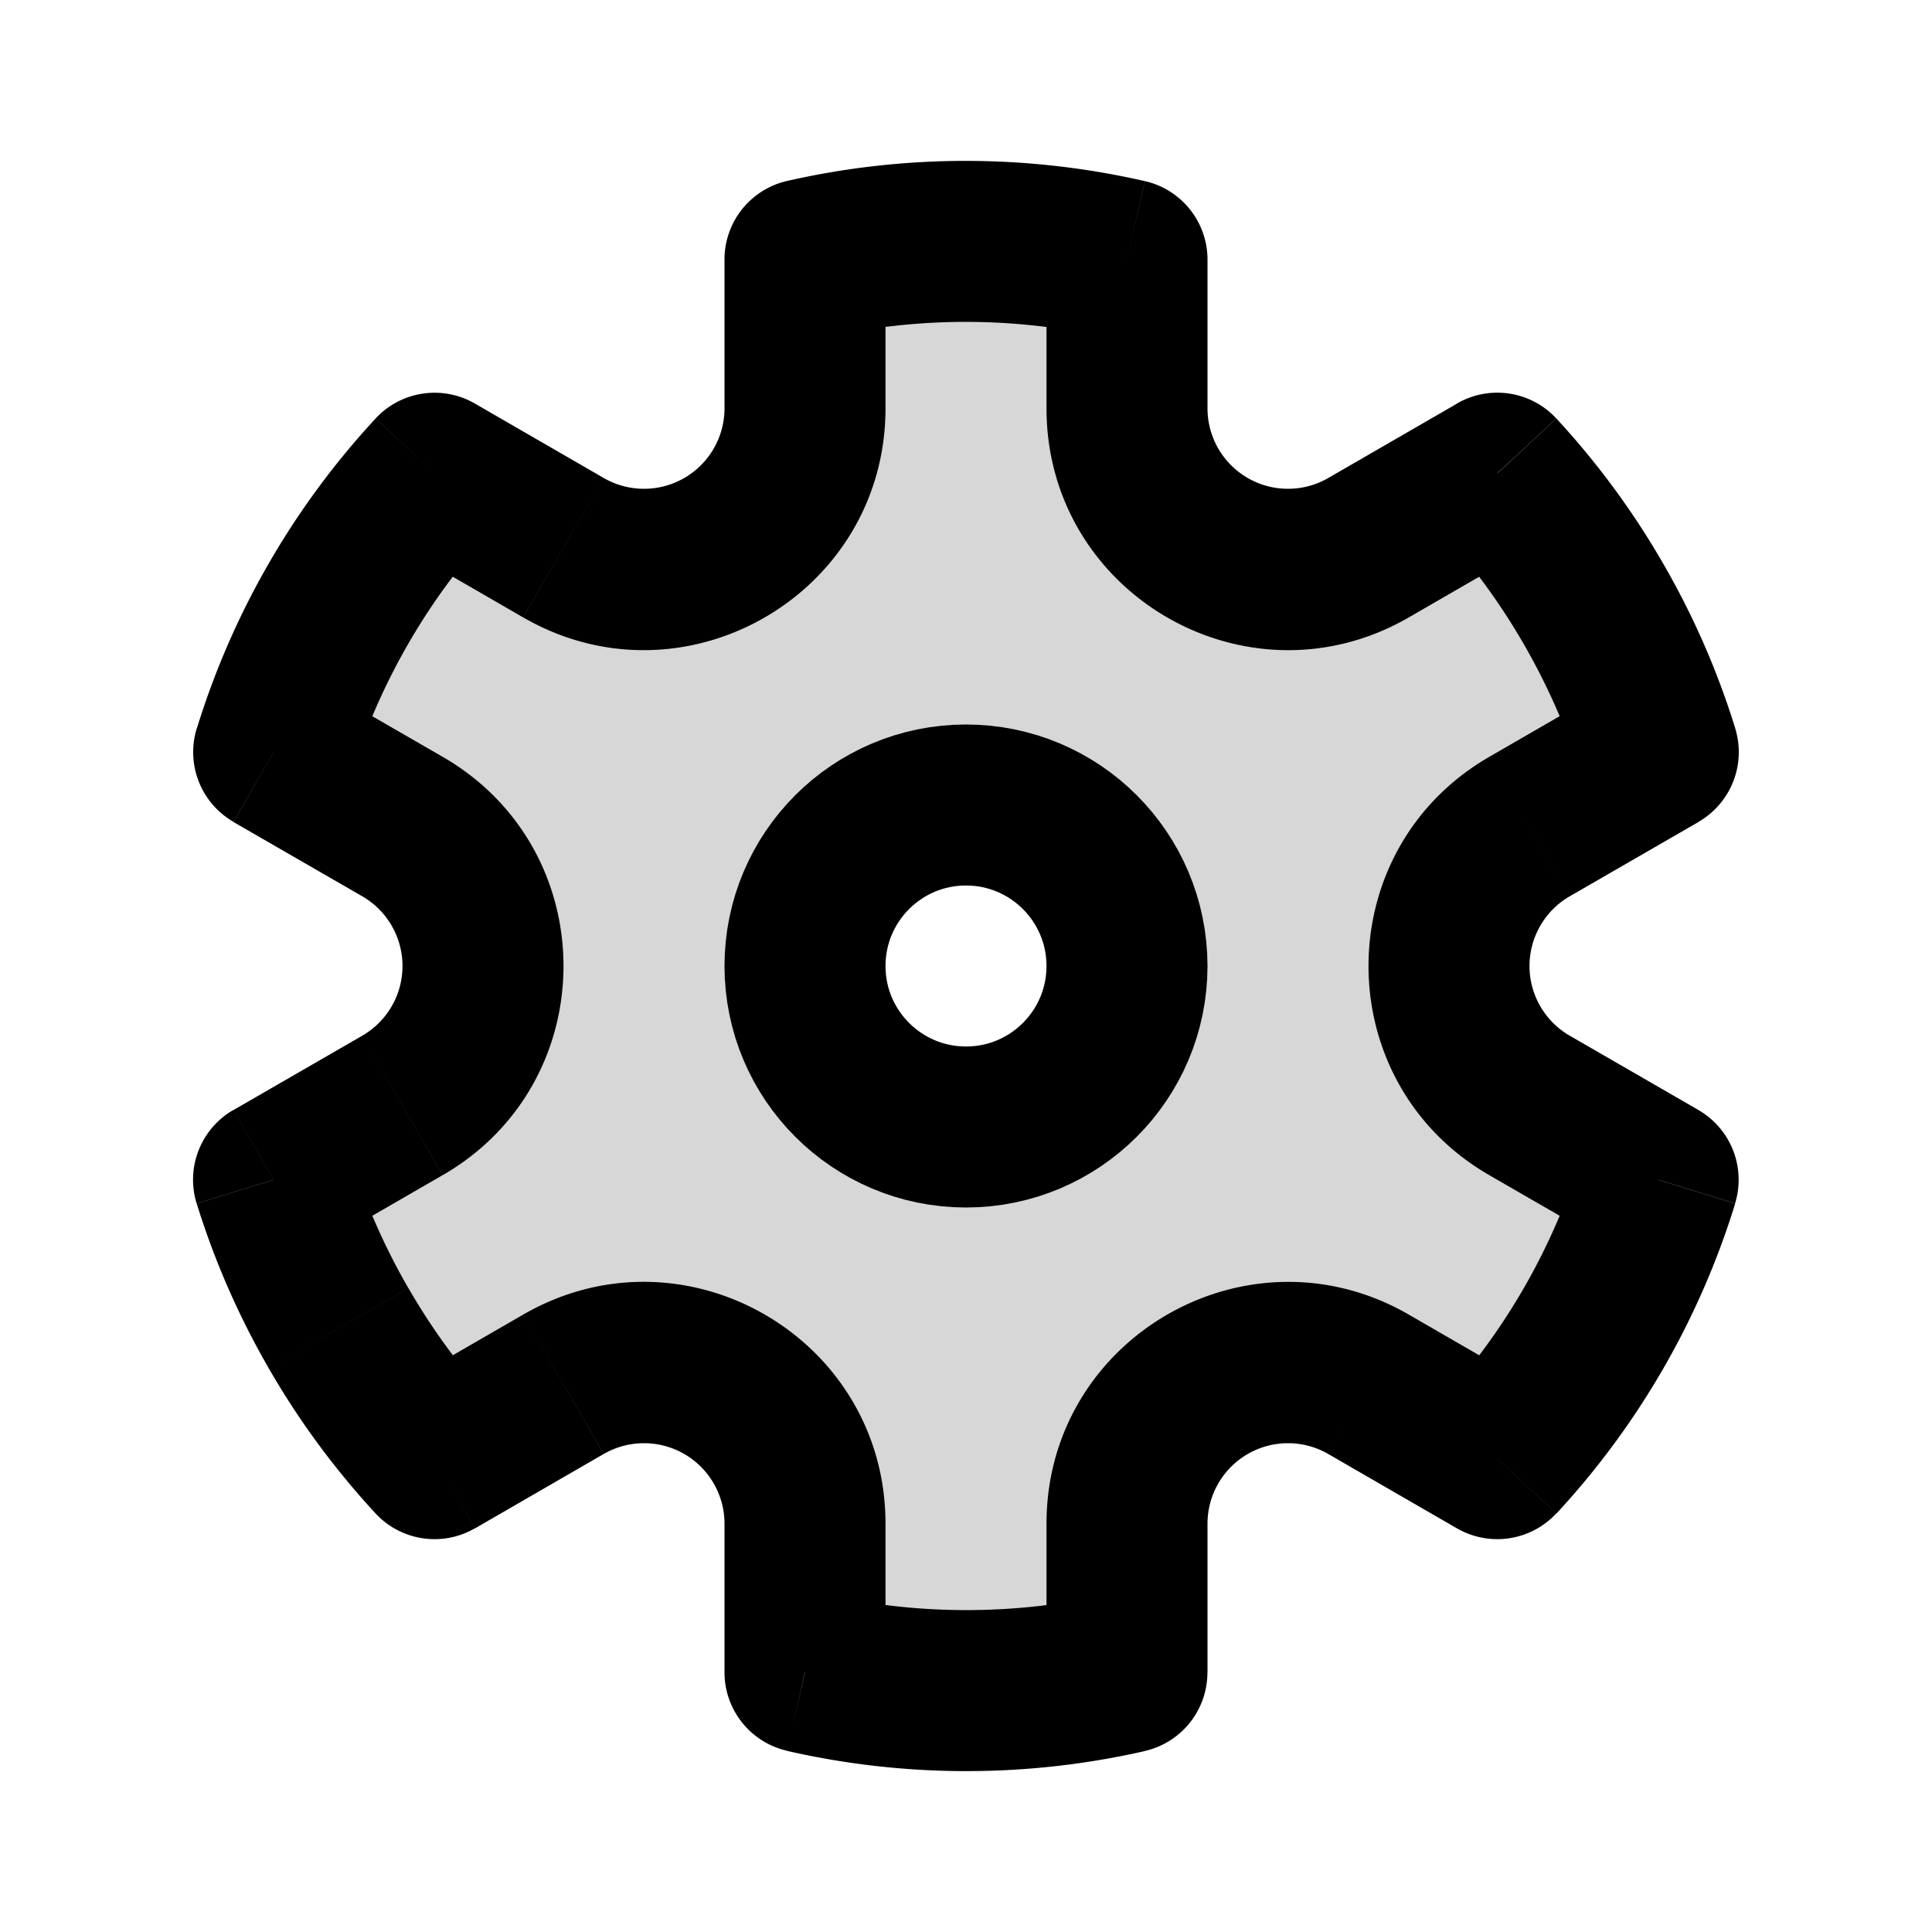 <svg xmlns="http://www.w3.org/2000/svg" width="1em" height="1em" viewBox="0 0 24 24"><g fill="none"><path fill="currentColor" fill-rule="evenodd" d="M3.4 9.345a8.99 8.99 0 0 1 2-3.466l1.6.925c1.333.77 3-.193 3-1.732v-1.85a8.99 8.99 0 0 1 4 .003v1.847c0 1.54 1.667 2.502 3 1.732l1.601-.925a9.03 9.03 0 0 1 2 3.465L19 10.268c-1.333.77-1.333 2.694 0 3.464l1.6.923a8.99 8.99 0 0 1-1.998 3.466L17 17.196c-1.333-.77-3 .193-3 1.732v1.85a8.991 8.991 0 0 1-4-.003v-1.847c0-1.54-1.667-2.502-3-1.732l-1.601.925a9.03 9.03 0 0 1-2-3.465l1.6-.924c1.334-.77 1.334-2.694 0-3.464zM12 14a2 2 0 1 0 0-4a2 2 0 0 0 0 4" clip-rule="evenodd" opacity=".16"/><circle cx="12" cy="12" r="2" stroke="currentColor" stroke-width="2"/><path fill="currentColor" d="m5.399 5.88l.5-.867a1 1 0 0 0-1.234.186zM3.4 9.344l-.956-.295a1 1 0 0 0 .456 1.16zm-.002 5.311l-.5-.866a1 1 0 0 0-.455 1.162zm2 3.464l-.734.68a1 1 0 0 0 1.234.187zm4.6 2.655H9a1 1 0 0 0 .778.975zm4.001.002l.223.975a1 1 0 0 0 .777-.975zM18.6 18.12l-.5.866a1 1 0 0 0 1.233-.186zm1.998-3.466l.956.295a1 1 0 0 0-.456-1.16zm.002-5.311l.5.866a1 1 0 0 0 .455-1.162zm-2-3.465l.734-.679a1 1 0 0 0-1.234-.187zM14 3.225h1a1 1 0 0 0-.777-.975zm-4-.002l-.223-.975A1 1 0 0 0 9 3.223zm4 1.849h-1zm5 8.66l-.5.866zm-2 3.464l-.5.866zM5 13.732l.5.866zm2-6.928l-.5.866zM4.356 9.639a7.99 7.99 0 0 1 1.776-3.08L4.665 5.2a9.99 9.99 0 0 0-2.22 3.85zM5.072 16a8.03 8.03 0 0 1-.718-1.64l-1.91.592c.217.701.515 1.388.896 2.048zm1.06 1.441A8.029 8.029 0 0 1 5.073 16L3.34 17c.38.66.827 1.261 1.325 1.8zm7.646 2.361a7.99 7.99 0 0 1-3.556-.002l-.445 1.95a9.99 9.99 0 0 0 4.446.002zm5.866-5.441a7.99 7.99 0 0 1-1.776 3.08l1.467 1.36a9.991 9.991 0 0 0 2.22-3.85zM18.928 8c.306.53.545 1.08.718 1.64l1.91-.592A9.97 9.97 0 0 0 20.66 7zm-1.06-1.441c.397.43.754.91 1.06 1.441l1.732-1a10.033 10.033 0 0 0-1.325-1.8zm-7.646-2.361a7.99 7.99 0 0 1 3.556.002l.444-1.95a9.99 9.99 0 0 0-4.445-.002zm.778.874v-1.85H9v1.85zm-3.5.866l-1.601-.925l-1 1.732l1.6.925zm-3 6.928l-1.601.924l1 1.732l1.6-.924zm1-3.464l-1.6-.923l-1 1.732l1.6.923zM11 20.775v-1.847H9v1.847zM6.5 16.33l-1.601.925l1 1.732l1.6-.925zm12.601.925L17.5 16.33l-1 1.732l1.601.925zM15 20.777v-1.849h-2v1.85zm5.101-12.3l-1.601.925l1 1.732l1.601-.924zm.998 5.312l-1.599-.923l-1 1.732l1.6.923zM15 5.072V3.225h-2v1.847zm3.101-.059l-1.601.925l1 1.732l1.601-.925zM13 5.072c0 2.31 2.5 3.753 4.5 2.598l-1-1.732a1 1 0 0 1-1.5-.866zm5.5 4.33c-2 1.155-2 4.041 0 5.196l1-1.732a1 1 0 0 1 0-1.732zm-1 6.928c-2-1.154-4.5.289-4.5 2.598h2a1 1 0 0 1 1.5-.866zM11 18.928c0-2.31-2.5-3.753-4.5-2.598l1 1.732a1 1 0 0 1 1.5.866zm-5.5-4.33c2-1.155 2-4.041 0-5.196l-1 1.732a1 1 0 0 1 0 1.732zM9 5.072a1 1 0 0 1-1.5.866l-1 1.732c2 1.155 4.5-.289 4.5-2.598z"/></g></svg>
